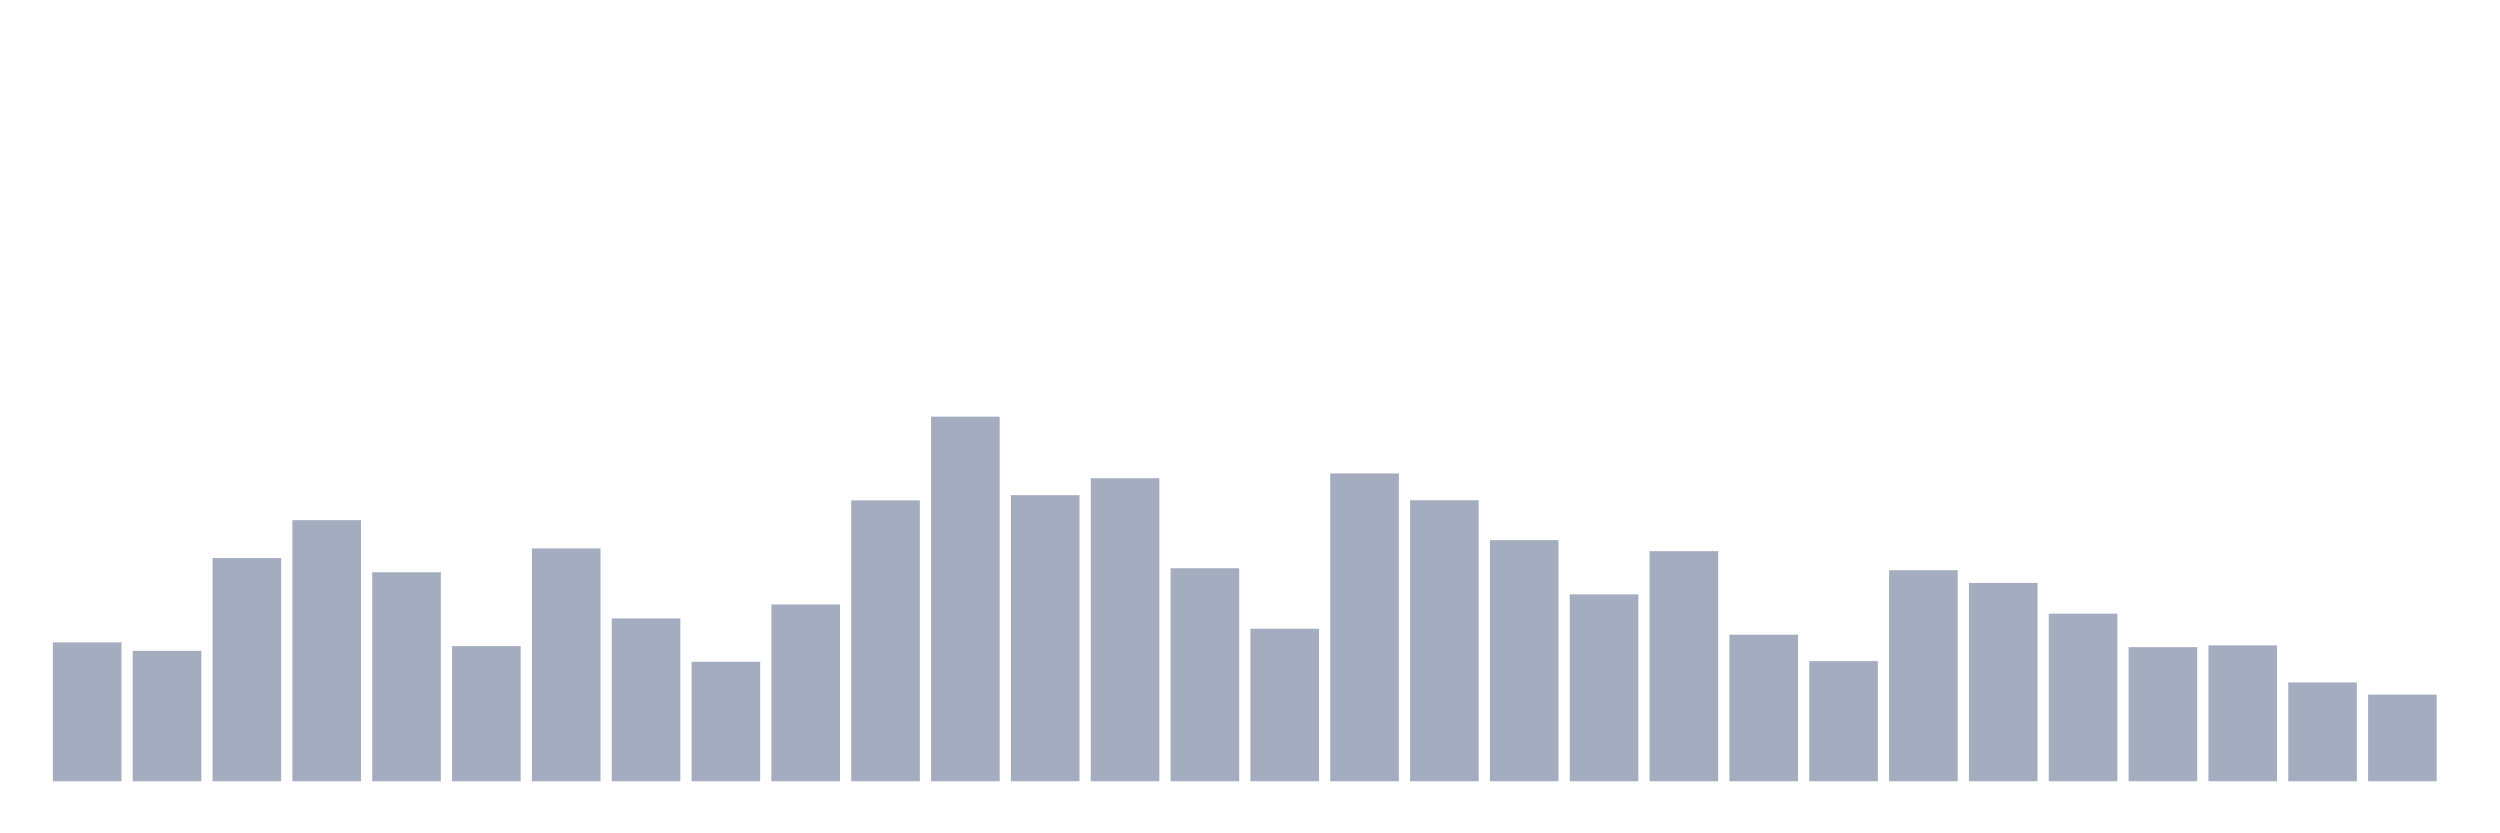<svg xmlns="http://www.w3.org/2000/svg" viewBox="0 0 480 160"><g transform="translate(10,10)"><rect class="bar" x="0.153" width="13.175" y="113.332" height="26.668" fill="rgb(164,173,192)"></rect><rect class="bar" x="15.482" width="13.175" y="114.96" height="25.04" fill="rgb(164,173,192)"></rect><rect class="bar" x="30.81" width="13.175" y="97.146" height="42.854" fill="rgb(164,173,192)"></rect><rect class="bar" x="46.138" width="13.175" y="89.871" height="50.129" fill="rgb(164,173,192)"></rect><rect class="bar" x="61.466" width="13.175" y="99.875" height="40.125" fill="rgb(164,173,192)"></rect><rect class="bar" x="76.794" width="13.175" y="114.058" height="25.942" fill="rgb(164,173,192)"></rect><rect class="bar" x="92.123" width="13.175" y="95.296" height="44.704" fill="rgb(164,173,192)"></rect><rect class="bar" x="107.451" width="13.175" y="108.737" height="31.263" fill="rgb(164,173,192)"></rect><rect class="bar" x="122.779" width="13.175" y="117.058" height="22.942" fill="rgb(164,173,192)"></rect><rect class="bar" x="138.107" width="13.175" y="106.057" height="33.943" fill="rgb(164,173,192)"></rect><rect class="bar" x="153.436" width="13.175" y="86.066" height="53.934" fill="rgb(164,173,192)"></rect><rect class="bar" x="168.764" width="13.175" y="70" height="70" fill="rgb(164,173,192)"></rect><rect class="bar" x="184.092" width="13.175" y="85.069" height="54.931" fill="rgb(164,173,192)"></rect><rect class="bar" x="199.42" width="13.175" y="81.822" height="58.178" fill="rgb(164,173,192)"></rect><rect class="bar" x="214.748" width="13.175" y="99.101" height="40.899" fill="rgb(164,173,192)"></rect><rect class="bar" x="230.077" width="13.175" y="110.716" height="29.284" fill="rgb(164,173,192)"></rect><rect class="bar" x="245.405" width="13.175" y="80.905" height="59.095" fill="rgb(164,173,192)"></rect><rect class="bar" x="260.733" width="13.175" y="86.05" height="53.95" fill="rgb(164,173,192)"></rect><rect class="bar" x="276.061" width="13.175" y="93.708" height="46.292" fill="rgb(164,173,192)"></rect><rect class="bar" x="291.39" width="13.175" y="104.119" height="35.881" fill="rgb(164,173,192)"></rect><rect class="bar" x="306.718" width="13.175" y="95.822" height="44.178" fill="rgb(164,173,192)"></rect><rect class="bar" x="322.046" width="13.175" y="111.864" height="28.136" fill="rgb(164,173,192)"></rect><rect class="bar" x="337.374" width="13.175" y="116.938" height="23.062" fill="rgb(164,173,192)"></rect><rect class="bar" x="352.702" width="13.175" y="99.476" height="40.524" fill="rgb(164,173,192)"></rect><rect class="bar" x="368.031" width="13.175" y="101.917" height="38.083" fill="rgb(164,173,192)"></rect><rect class="bar" x="383.359" width="13.175" y="107.82" height="32.18" fill="rgb(164,173,192)"></rect><rect class="bar" x="398.687" width="13.175" y="114.25" height="25.75" fill="rgb(164,173,192)"></rect><rect class="bar" x="414.015" width="13.175" y="113.915" height="26.085" fill="rgb(164,173,192)"></rect><rect class="bar" x="429.344" width="13.175" y="121.022" height="18.978" fill="rgb(164,173,192)"></rect><rect class="bar" x="444.672" width="13.175" y="123.368" height="16.632" fill="rgb(164,173,192)"></rect></g></svg>